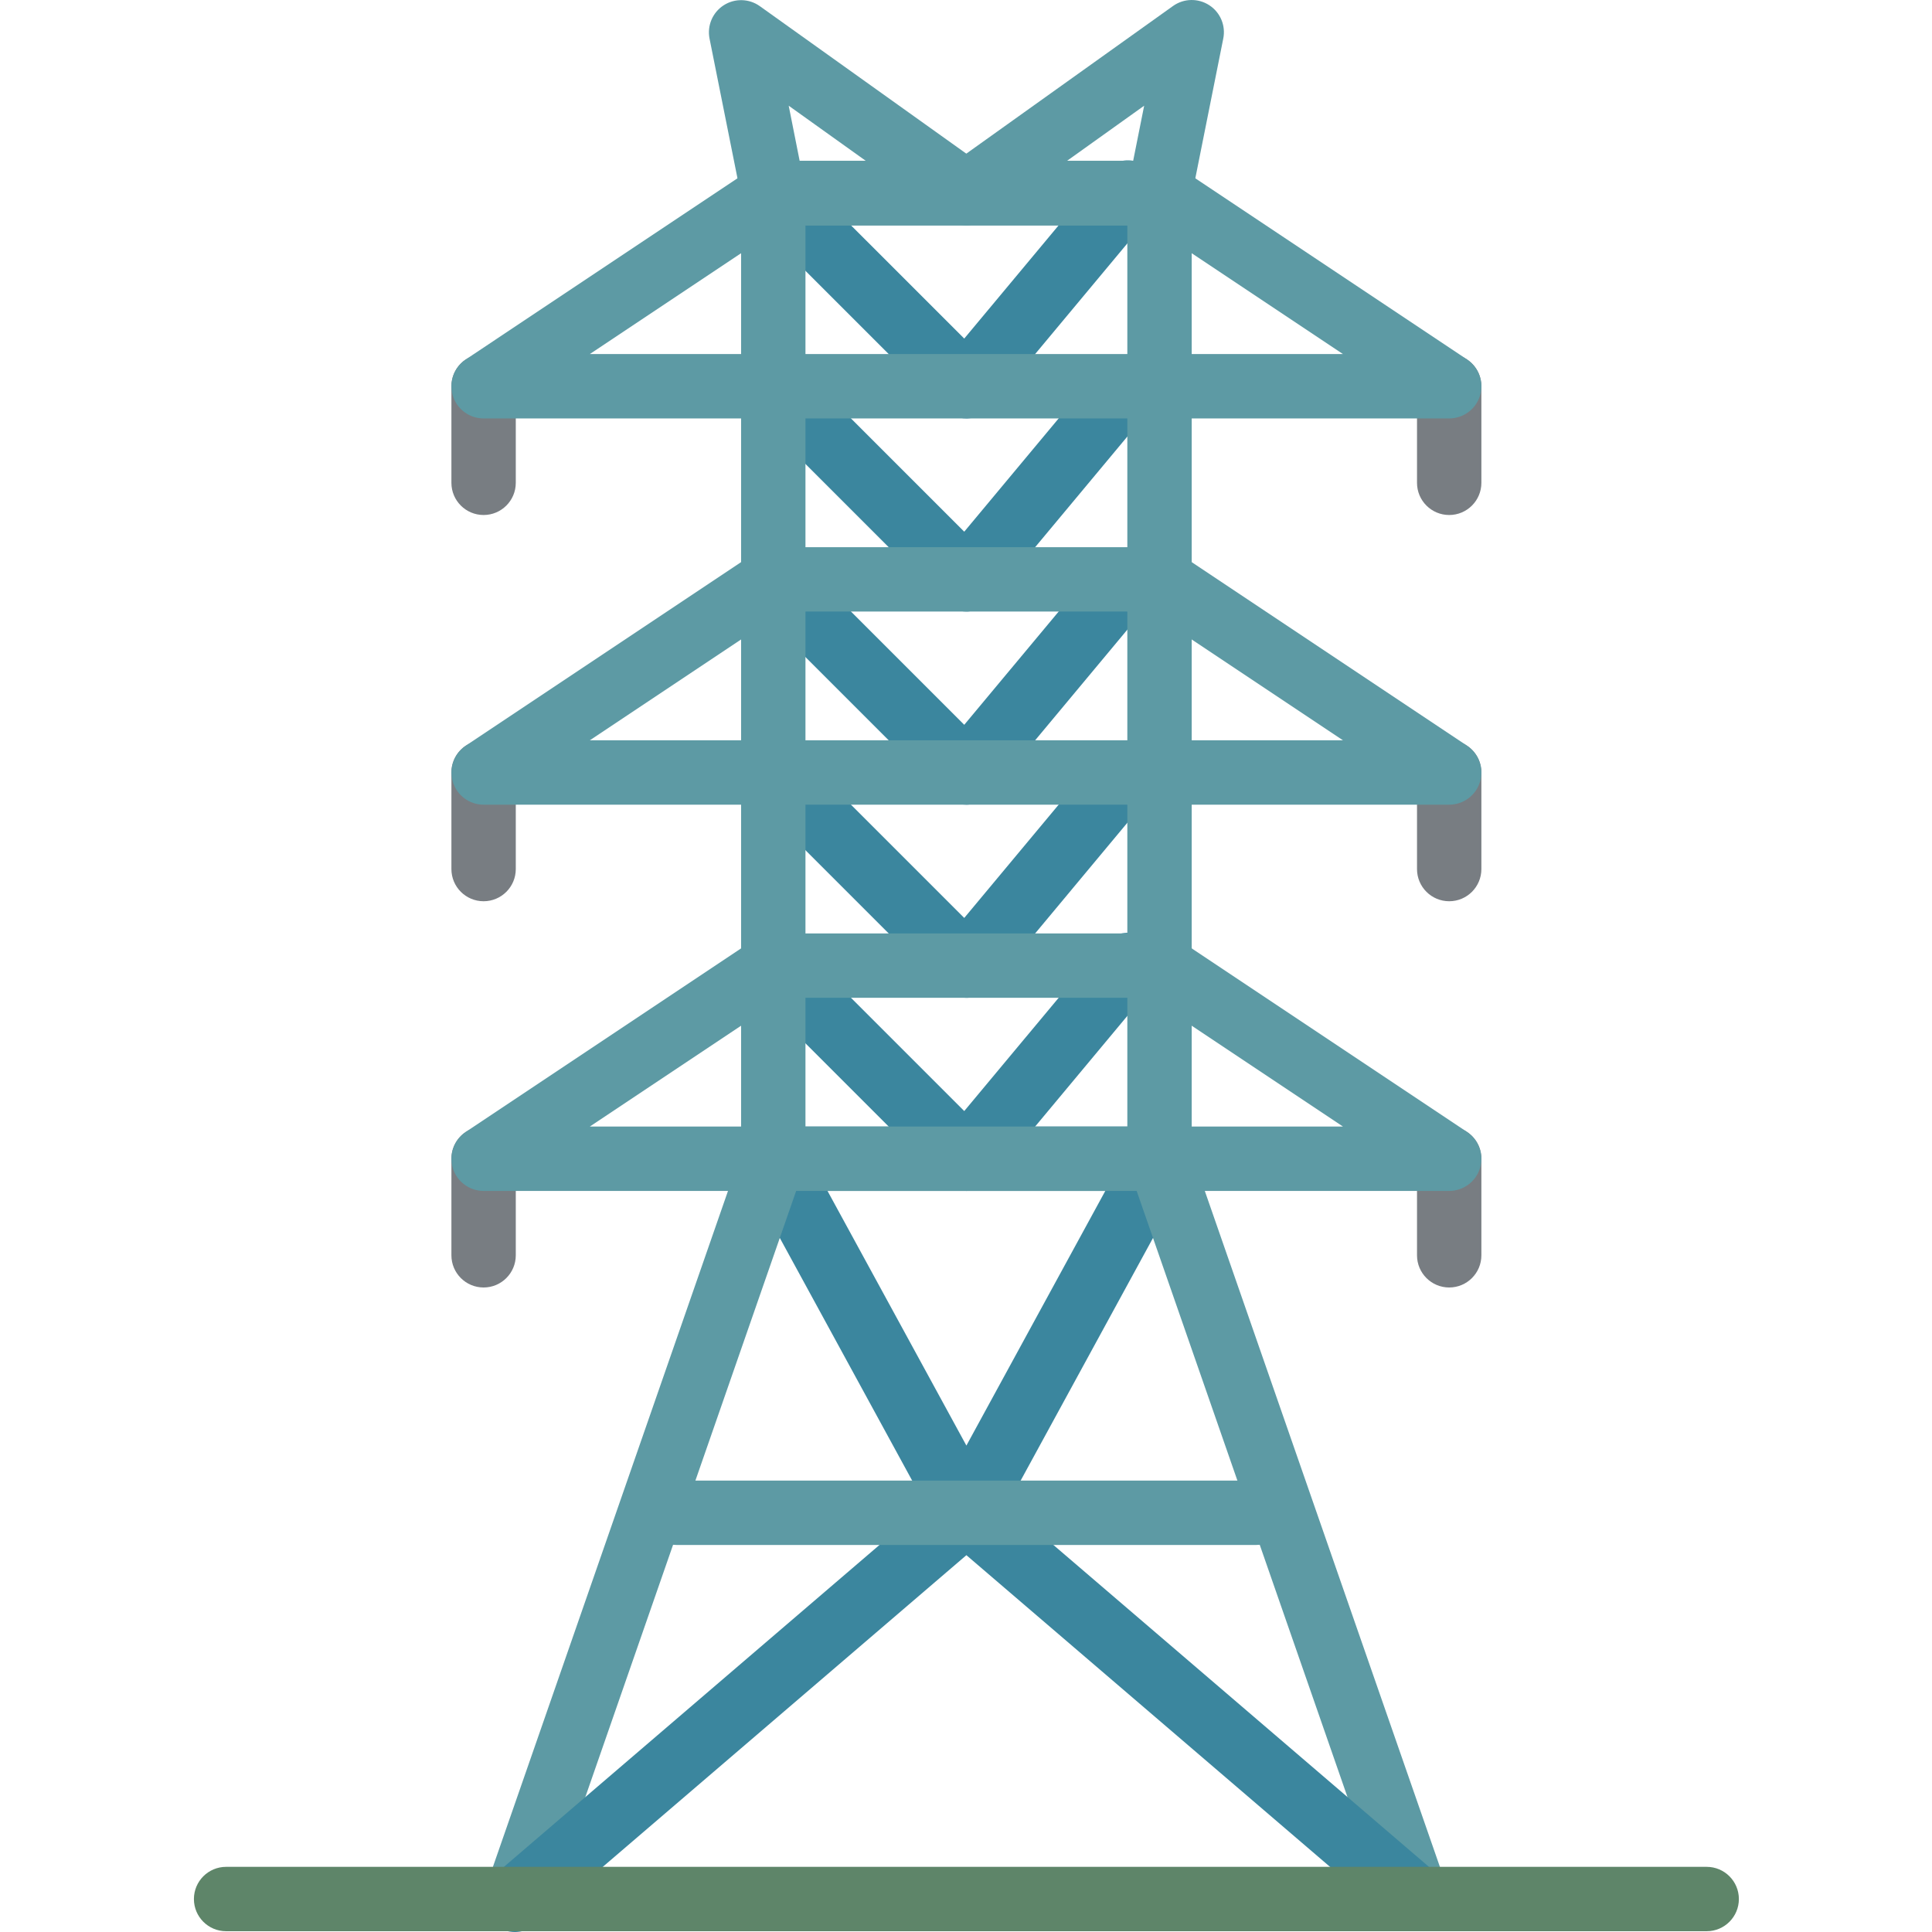 <svg height="480pt" viewBox="-48 0 480 480.198" width="480pt" xmlns="http://www.w3.org/2000/svg"><g fill="#787d82"><path d="m72.098 320.004c-4.418 0-8-3.582-8-8v-24c0-4.418 3.582-8 8-8 4.418 0 8 3.582 8 8v24c0 4.418-3.582 8-8 8zm0 0"/><path d="m72.098 224.004c-4.418 0-8-3.582-8-8v-24c0-4.418 3.582-8 8-8 4.418 0 8 3.582 8 8v24c0 4.418-3.582 8-8 8zm0 0"/><path d="m72.098 128.004c-4.418 0-8-3.582-8-8v-24c0-4.418 3.582-8 8-8 4.418 0 8 3.582 8 8v24c0 4.418-3.582 8-8 8zm0 0"/><path d="m312.098 320.004c-4.418 0-8-3.582-8-8v-24c0-4.418 3.582-8 8-8 4.418 0 8 3.582 8 8v24c0 4.418-3.582 8-8 8zm0 0"/><path d="m312.098 224.004c-4.418 0-8-3.582-8-8v-24c0-4.418 3.582-8 8-8 4.418 0 8 3.582 8 8v24c0 4.418-3.582 8-8 8zm0 0"/><path d="m312.098 128.004c-4.418 0-8-3.582-8-8v-24c0-4.418 3.582-8 8-8 4.418 0 8 3.582 8 8v24c0 4.418-3.582 8-8 8zm0 0"/></g><path d="m192.098 296.004c-2.121-.004-4.156-.844-5.656-2.344l-48-48c-3.031-3.141-2.988-8.129.098-11.215 3.086-3.086 8.078-3.129 11.215-.098l41.809 41.805 34.402-41.27c1.805-2.273 4.699-3.395 7.566-2.922 2.863.473 5.25 2.461 6.23 5.191.98 2.734.402 5.785-1.512 7.969l-40 48c-1.438 1.73-3.535 2.77-5.781 2.875zm0 0" fill="#3b869e"/><path d="m192.098 248.004c-2.121-.004-4.156-.844-5.656-2.344l-48-48c-3.031-3.141-2.988-8.129.098-11.215 3.086-3.086 8.078-3.129 11.215-.098l41.809 41.805 34.402-41.27c2.859-3.27 7.805-3.66 11.141-.879 3.336 2.781 3.844 7.715 1.145 11.117l-40 48c-1.438 1.73-3.535 2.77-5.781 2.875zm0 0" fill="#3b869e"/><path d="m192.098 200.004c-2.121-.004-4.156-.844-5.656-2.344l-48-48c-3.031-3.141-2.988-8.129.098-11.215 3.086-3.086 8.078-3.129 11.215-.098l41.809 41.805 34.402-41.27c2.859-3.27 7.805-3.66 11.141-.879 3.336 2.781 3.844 7.715 1.145 11.117l-40 48c-1.438 1.73-3.535 2.77-5.781 2.875zm0 0" fill="#3b869e"/><path d="m192.098 152.004c-2.121-.004-4.156-.844-5.656-2.344l-48-48c-3.031-3.141-2.988-8.129.098-11.215 3.086-3.086 8.078-3.129 11.215-.098l41.809 41.805 34.402-41.27c2.859-3.27 7.805-3.66 11.141-.879 3.336 2.781 3.844 7.715 1.145 11.117l-40 48c-1.438 1.73-3.535 2.77-5.781 2.875zm0 0" fill="#3b869e"/><path d="m192.098 104.004c-2.121-.004-4.156-.844-5.656-2.344l-48-48c-2.078-2.012-2.91-4.984-2.18-7.781s2.918-4.98 5.715-5.715c2.797-.73 5.77.102 7.777 2.184l41.809 41.805 34.402-41.27c1.805-2.273 4.699-3.395 7.566-2.922 2.863.473 5.25 2.461 6.23 5.191.98 2.734.402 5.785-1.512 7.969l-40 48c-1.438 1.73-3.535 2.77-5.781 2.875zm0 0" fill="#3b869e"/><path d="m192.098 384.004c-2.926 0-5.621-1.602-7.023-4.168l-48-88c-1.352-2.48-1.297-5.488.145-7.918 1.441-2.43 4.055-3.918 6.879-3.914h96c2.824-.004 5.441 1.484 6.883 3.914 1.441 2.43 1.496 5.438.145 7.918l-48 88c-1.402 2.566-4.098 4.168-7.027 4.168zm-34.52-88 34.52 63.293 34.523-63.293zm0 0" fill="#3b869e"/><path d="m304.098 480.004c-3.402-.004-6.43-2.156-7.551-5.371l-64-184c-.297-.844-.445-1.734-.449-2.629v-232h-80v232c0 .895-.152 1.785-.445 2.629l-64 184c-1.531 4.062-6.023 6.164-10.121 4.734-4.098-1.426-6.309-5.863-4.984-9.996l63.551-182.723v-238.645c0-4.418 3.582-8 8-8h96c4.418 0 8 3.582 8 8v238.645l63.555 182.723c.852 2.445.465 5.152-1.035 7.266-1.5 2.109-3.93 3.363-6.52 3.367zm0 0" fill="#5d9aa4"/><path d="m312.098 296.004h-240c-3.523 0-6.633-2.309-7.656-5.684-1.023-3.371.285-7.02 3.219-8.973l72-48c1.316-.875 2.859-1.344 4.438-1.344h96c1.582 0 3.125.469 4.441 1.344l72 48c2.934 1.953 4.242 5.602 3.219 8.973-1.023 3.375-4.133 5.684-7.66 5.684zm-213.598-16h187.199l-48-32h-91.199zm0 0" fill="#5d9aa4"/><path d="m312.098 200.004h-240c-3.523 0-6.633-2.309-7.656-5.684-1.023-3.371.285-7.02 3.219-8.973l72-48c1.316-.875 2.859-1.344 4.438-1.344h96c1.582 0 3.125.469 4.441 1.344l72 48c2.934 1.953 4.242 5.602 3.219 8.973-1.023 3.375-4.133 5.684-7.66 5.684zm-213.598-16h187.199l-48-32h-91.199zm0 0" fill="#5d9aa4"/><path d="m312.098 104.004h-240c-3.523 0-6.633-2.309-7.656-5.684-1.023-3.371.285-7.02 3.219-8.973l72-48c1.316-.875 2.859-1.344 4.438-1.344h96c1.582 0 3.125.469 4.441 1.344l72 48c2.934 1.953 4.242 5.602 3.219 8.973-1.023 3.375-4.133 5.684-7.66 5.684zm-213.598-16h187.199l-48-32h-91.199zm0 0" fill="#5d9aa4"/><path d="m192.098 56.004h-48c-3.801 0-7.078-2.676-7.84-6.402l-8-40c-.641-3.215.746-6.5 3.5-8.281 2.754-1.781 6.316-1.703 8.988.203l56 40c2.805 2.027 3.984 5.629 2.926 8.926-1.055 3.293-4.113 5.535-7.574 5.555zm-41.438-16h16.473l-19.203-13.73zm0 0" fill="#5d9aa4"/><path d="m240.098 56.004h-48c-3.477 0-6.559-2.25-7.617-5.562-1.062-3.312.141-6.93 2.969-8.949l56-40c2.68-1.914 6.25-1.992 9.012-.199 2.758 1.789 4.137 5.086 3.477 8.309l-8 40c-.758 3.727-4.035 6.402-7.84 6.402zm-23.031-16h16.473l2.742-13.73zm0 0" fill="#5d9aa4"/><path d="m304.098 480.004c-1.91 0-3.758-.688-5.207-1.93l-106.793-91.535-106.789 91.535c-2.152 1.988-5.219 2.641-7.996 1.703-2.773-.941-4.816-3.324-5.316-6.211-.5-2.887.617-5.816 2.91-7.637l112-96c2.996-2.559 7.406-2.559 10.402 0l112 96c2.539 2.18 3.453 5.711 2.293 8.848-1.164 3.141-4.156 5.227-7.504 5.227zm0 0" fill="#3b869e"/><path d="m264.098 384.004h-144c-4.418 0-8-3.582-8-8 0-4.418 3.582-8 8-8h144c4.418 0 8 3.582 8 8 0 4.418-3.582 8-8 8zm0 0" fill="#5d9aa4"/><path d="m376.098 480.004h-368c-4.418 0-8-3.582-8-8 0-4.418 3.582-8 8-8h368c4.418 0 8 3.582 8 8 0 4.418-3.582 8-8 8zm0 0" fill="#5e8569"/></svg>